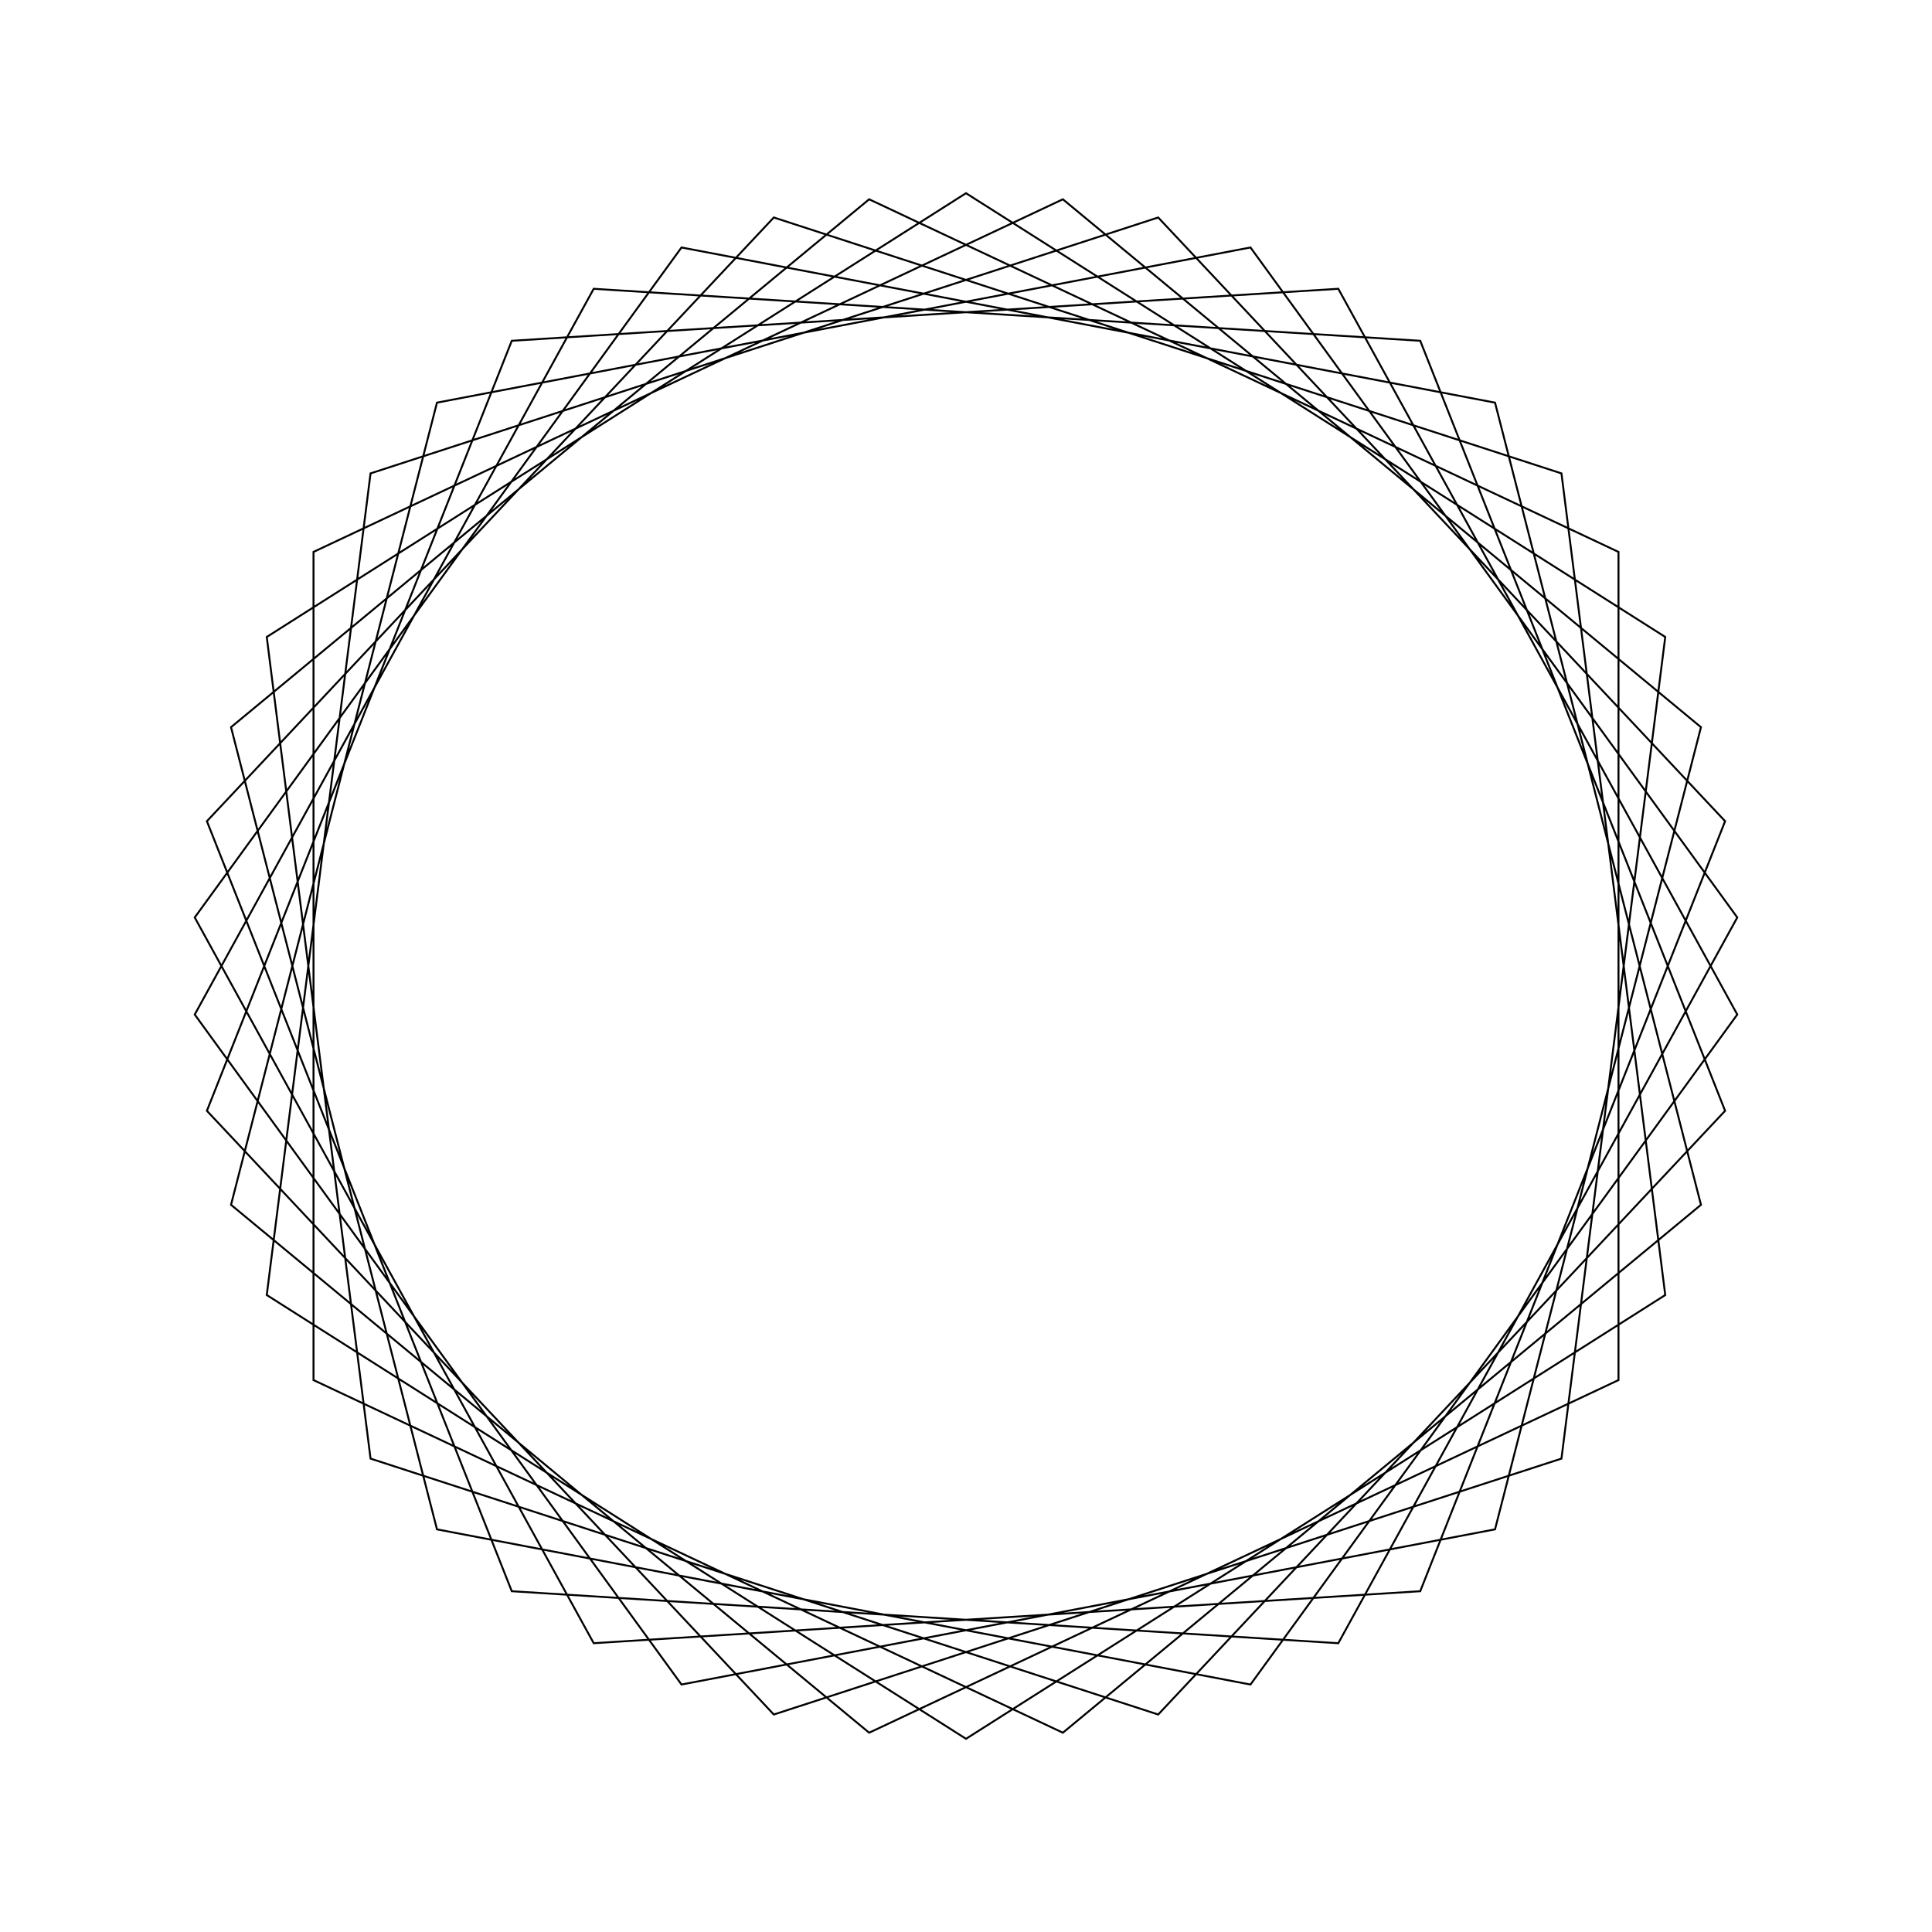 <?xml version="1.0" ?>
<svg height="100" width="100">
  <path d="M 50.0,90.0 L 86.193,67.031 L 80.821,24.503 L 40.052,11.257 L 10.709,42.505 L 26.489,82.361 L 69.27,85.052 L 89.921,47.488 L 64.725,12.809 L 22.618,20.841 L 11.958,62.361 L 44.987,89.685 L 83.773,71.433 L 83.773,28.567 L 44.987,10.315 L 11.958,37.639 L 22.618,79.159 L 64.725,87.191 L 89.921,52.512 L 69.27,14.948 L 26.489,17.639 L 10.709,57.495 L 40.052,88.743 L 80.821,75.497 L 86.193,32.969 L 50.0,10.0 L 13.807,32.969 L 19.179,75.497 L 59.948,88.743 L 89.291,57.495 L 73.511,17.639 L 30.73,14.948 L 10.079,52.512 L 35.275,87.191 L 77.382,79.159 L 88.042,37.639 L 55.013,10.315 L 16.227,28.567 L 16.227,71.433 L 55.013,89.685 L 88.042,62.361 L 77.382,20.841 L 35.275,12.809 L 10.079,47.488 L 30.73,85.052 L 73.511,82.361 L 89.291,42.505 L 59.948,11.257 L 19.179,24.503 L 13.807,67.031 L 50.0,90.0Z" fill="none" stroke="black" stroke-width="0.1" transform="matrix(1 0 0 -1 0 100)"/>
</svg>
